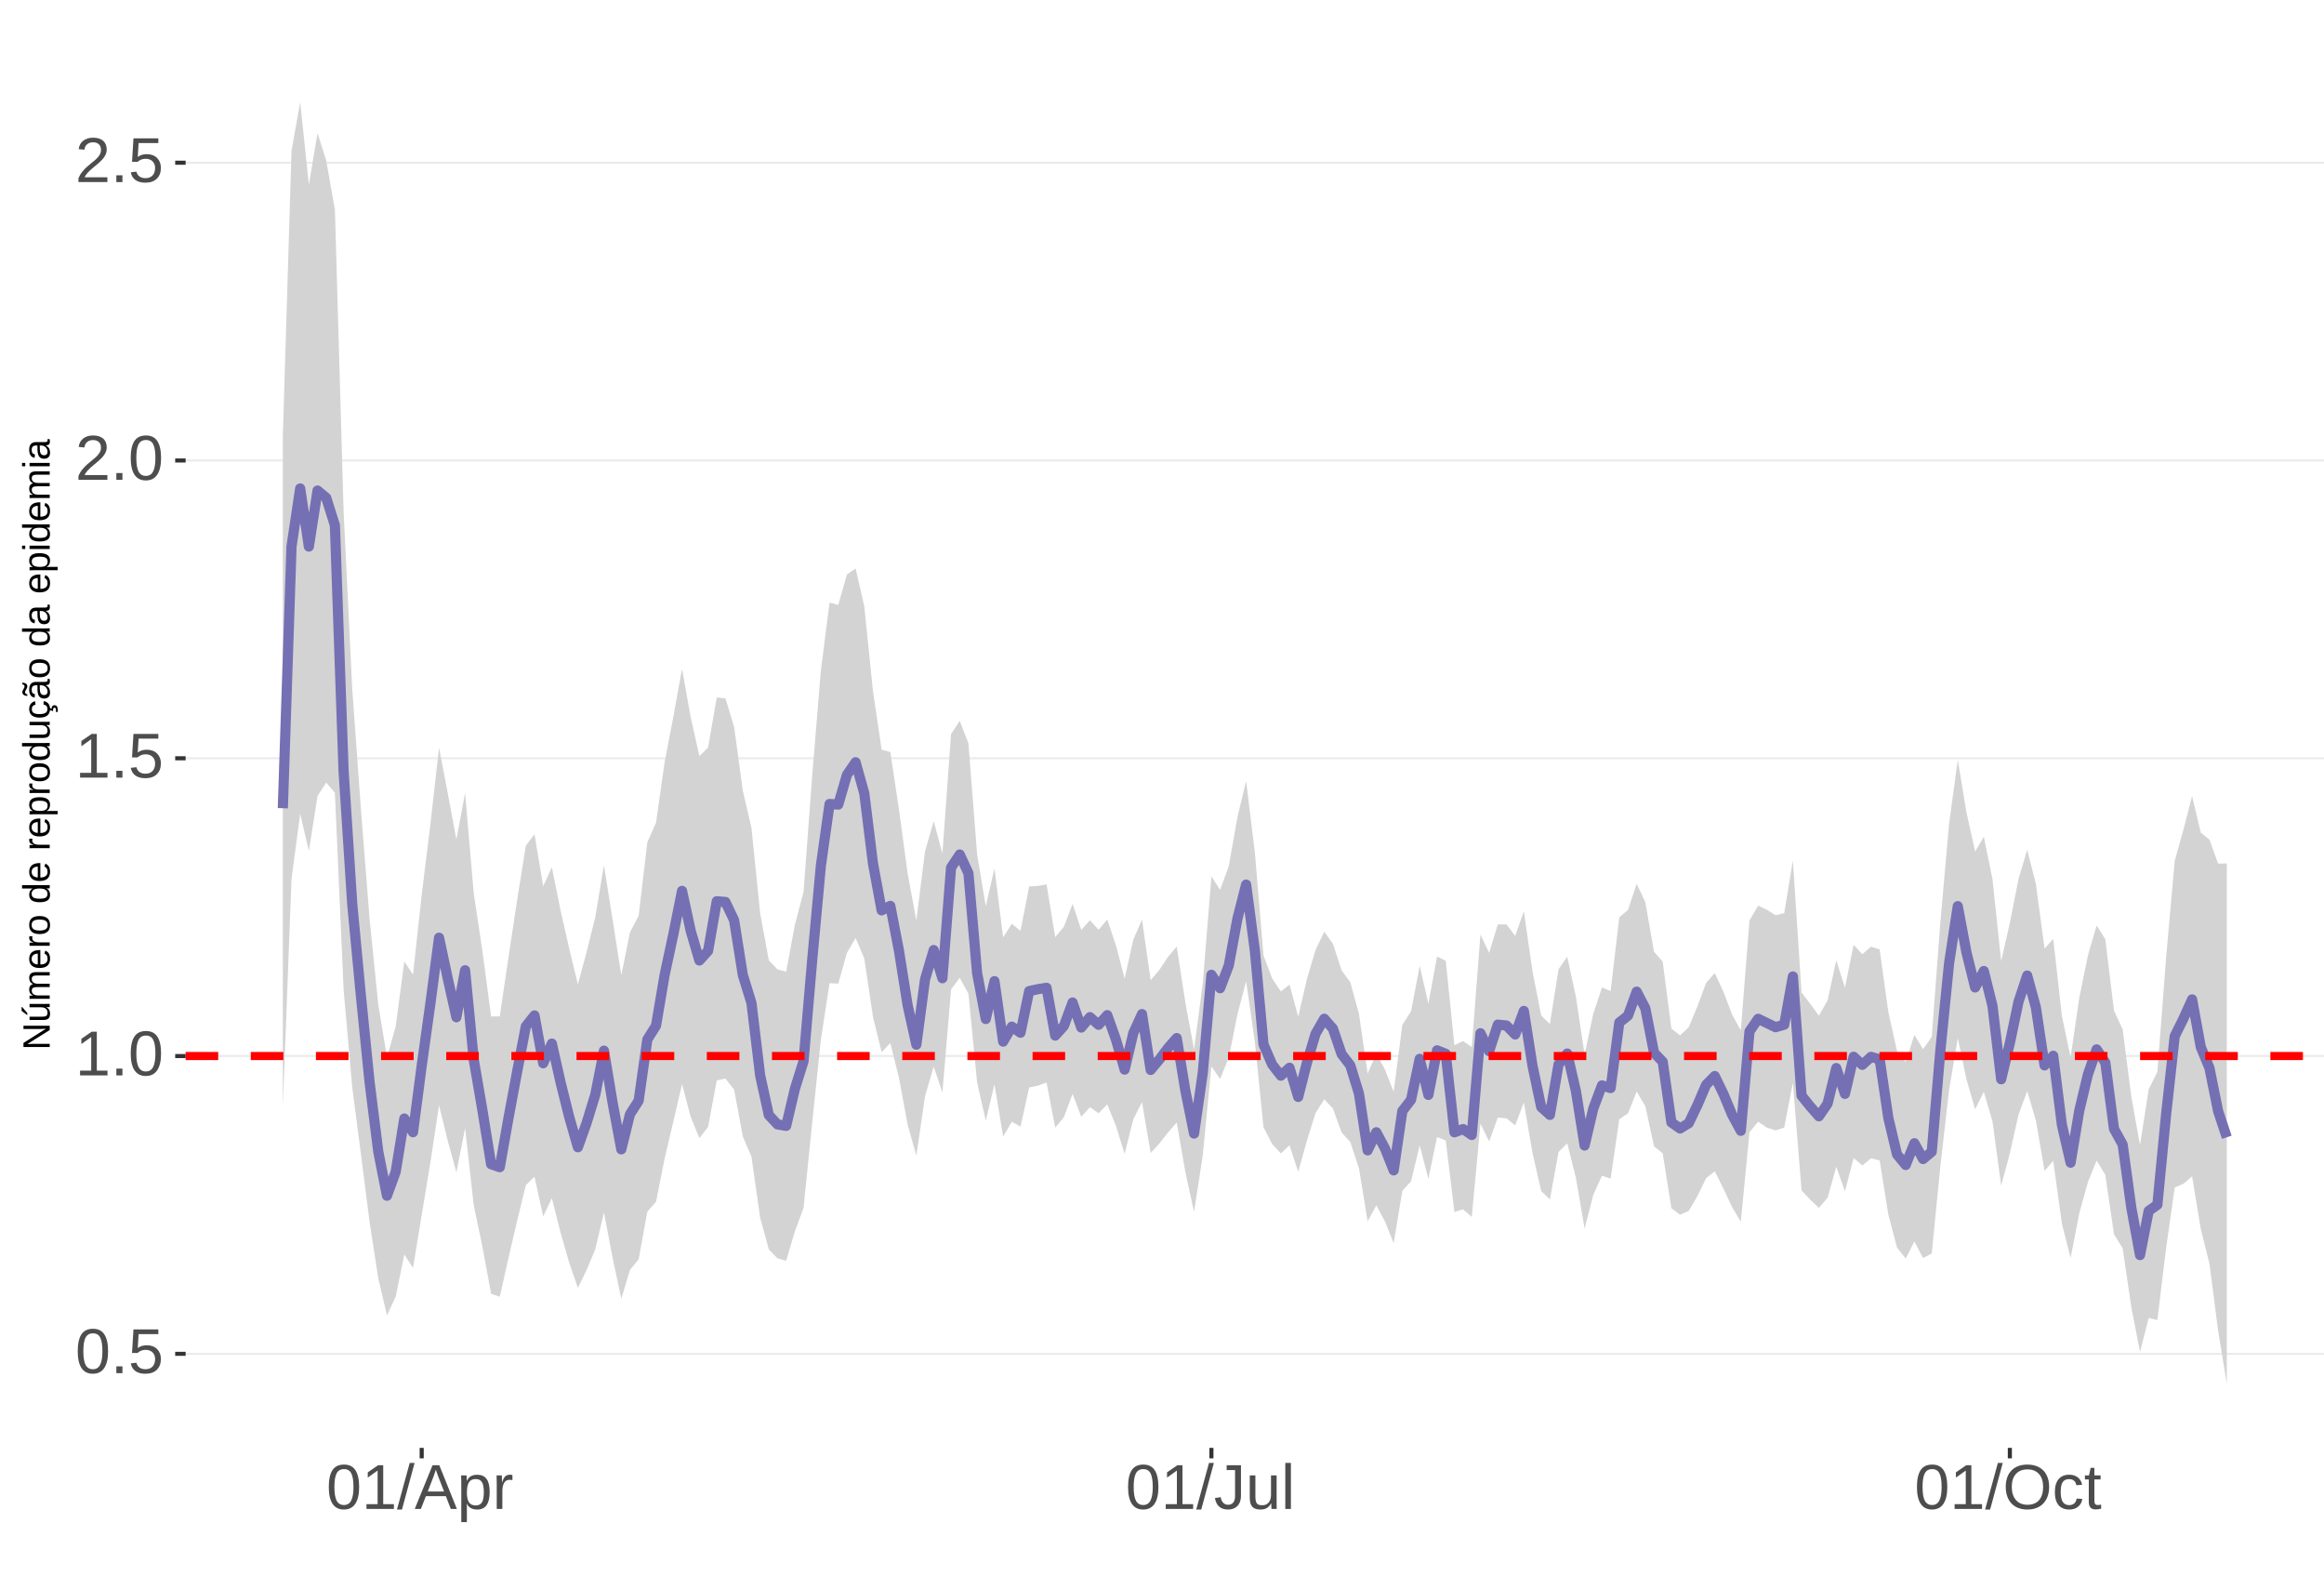 <?xml version="1.0" encoding="UTF-8"?>
<svg xmlns="http://www.w3.org/2000/svg" xmlns:xlink="http://www.w3.org/1999/xlink" width="609pt" height="413pt" viewBox="0 0 609 413" version="1.1">
<defs>
<g>
<symbol overflow="visible" id="glyph0-0">
<path style="stroke:none;" d="M 1.672 -11.453 L 10.812 -11.453 L 10.812 0 L 1.672 0 Z M 2.281 -10.844 L 2.281 -0.625 L 10.203 -0.625 L 10.203 -10.844 Z M 2.281 -10.844 "/>
</symbol>
<symbol overflow="visible" id="glyph0-1">
<path style="stroke:none;" d="M 8.609 -5.734 C 8.609 -3.816 8.27 -2.352 7.594 -1.344 C 6.926 -0.344 5.93 0.156 4.609 0.156 C 3.297 0.156 2.305 -0.344 1.641 -1.344 C 0.984 -2.344 0.656 -3.805 0.656 -5.734 C 0.656 -7.703 0.973 -9.176 1.609 -10.156 C 2.254 -11.133 3.27 -11.625 4.656 -11.625 C 6.008 -11.625 7.004 -11.129 7.641 -10.141 C 8.285 -9.148 8.609 -7.68 8.609 -5.734 Z M 7.125 -5.734 C 7.125 -7.391 6.93 -8.586 6.547 -9.328 C 6.172 -10.066 5.539 -10.438 4.656 -10.438 C 3.758 -10.438 3.113 -10.07 2.719 -9.344 C 2.32 -8.613 2.125 -7.41 2.125 -5.734 C 2.125 -4.109 2.32 -2.914 2.719 -2.156 C 3.125 -1.406 3.758 -1.031 4.625 -1.031 C 5.488 -1.031 6.117 -1.414 6.516 -2.188 C 6.922 -2.957 7.125 -4.141 7.125 -5.734 Z M 7.125 -5.734 "/>
</symbol>
<symbol overflow="visible" id="glyph0-2">
<path style="stroke:none;" d="M 1.516 0 L 1.516 -1.781 L 3.109 -1.781 L 3.109 0 Z M 1.516 0 "/>
</symbol>
<symbol overflow="visible" id="glyph0-3">
<path style="stroke:none;" d="M 8.562 -3.734 C 8.562 -2.523 8.203 -1.57 7.484 -0.875 C 6.766 -0.188 5.77 0.156 4.5 0.156 C 3.426 0.156 2.562 -0.07 1.906 -0.531 C 1.25 -1 0.836 -1.676 0.672 -2.562 L 2.141 -2.734 C 2.453 -1.598 3.25 -1.031 4.531 -1.031 C 5.312 -1.031 5.926 -1.266 6.375 -1.734 C 6.82 -2.211 7.047 -2.867 7.047 -3.703 C 7.047 -4.422 6.82 -5 6.375 -5.438 C 5.926 -5.883 5.32 -6.109 4.562 -6.109 C 4.164 -6.109 3.797 -6.047 3.453 -5.922 C 3.109 -5.797 2.77 -5.586 2.438 -5.297 L 1 -5.297 L 1.375 -11.453 L 7.891 -11.453 L 7.891 -10.219 L 2.719 -10.219 L 2.5 -6.578 C 3.133 -7.066 3.922 -7.312 4.859 -7.312 C 5.992 -7.312 6.895 -6.977 7.562 -6.312 C 8.227 -5.656 8.562 -4.797 8.562 -3.734 Z M 8.562 -3.734 "/>
</symbol>
<symbol overflow="visible" id="glyph0-4">
<path style="stroke:none;" d="M 1.266 0 L 1.266 -1.25 L 4.188 -1.25 L 4.188 -10.062 L 1.609 -8.219 L 1.609 -9.594 L 4.312 -11.453 L 5.656 -11.453 L 5.656 -1.25 L 8.453 -1.25 L 8.453 0 Z M 1.266 0 "/>
</symbol>
<symbol overflow="visible" id="glyph0-5">
<path style="stroke:none;" d="M 0.844 0 L 0.844 -1.031 C 1.113 -1.664 1.445 -2.223 1.844 -2.703 C 2.25 -3.191 2.672 -3.633 3.109 -4.031 C 3.547 -4.426 3.977 -4.789 4.406 -5.125 C 4.844 -5.457 5.234 -5.789 5.578 -6.125 C 5.922 -6.469 6.203 -6.82 6.422 -7.188 C 6.641 -7.562 6.75 -7.977 6.75 -8.438 C 6.75 -9.07 6.562 -9.562 6.188 -9.906 C 5.82 -10.25 5.312 -10.422 4.656 -10.422 C 4.031 -10.422 3.516 -10.25 3.109 -9.906 C 2.703 -9.57 2.469 -9.098 2.406 -8.484 L 0.906 -8.625 C 1.008 -9.539 1.395 -10.27 2.062 -10.812 C 2.738 -11.352 3.602 -11.625 4.656 -11.625 C 5.812 -11.625 6.695 -11.352 7.312 -10.812 C 7.938 -10.27 8.25 -9.492 8.25 -8.484 C 8.25 -8.047 8.145 -7.602 7.938 -7.156 C 7.738 -6.719 7.438 -6.281 7.031 -5.844 C 6.633 -5.406 5.867 -4.727 4.734 -3.812 C 4.109 -3.301 3.609 -2.836 3.234 -2.422 C 2.867 -2.016 2.609 -1.625 2.453 -1.25 L 8.422 -1.25 L 8.422 0 Z M 0.844 0 "/>
</symbol>
<symbol overflow="visible" id="glyph0-6">
<path style="stroke:none;" d="M 0 0.156 L 3.344 -12.062 L 4.625 -12.062 L 1.312 0.156 Z M 0 0.156 "/>
</symbol>
<symbol overflow="visible" id="glyph0-7">
<path style="stroke:none;" d="M 9.484 0 L 8.188 -3.344 L 2.953 -3.344 L 1.641 0 L 0.031 0 L 4.703 -11.453 L 6.469 -11.453 L 11.078 0 Z M 5.578 -10.281 L 5.5 -10.062 C 5.363 -9.613 5.16 -9.035 4.891 -8.328 L 3.438 -4.562 L 7.719 -4.562 L 6.25 -8.344 C 6.094 -8.719 5.941 -9.141 5.797 -9.609 Z M 5.578 -10.281 "/>
</symbol>
<symbol overflow="visible" id="glyph0-8">
<path style="stroke:none;" d="M 8.562 -4.438 C 8.562 -1.375 7.484 0.156 5.328 0.156 C 3.973 0.156 3.062 -0.348 2.594 -1.359 L 2.547 -1.359 C 2.578 -1.316 2.594 -0.859 2.594 0.016 L 2.594 3.453 L 1.125 3.453 L 1.125 -7 C 1.125 -7.906 1.109 -8.504 1.078 -8.797 L 2.484 -8.797 C 2.492 -8.773 2.504 -8.695 2.516 -8.562 C 2.523 -8.438 2.535 -8.234 2.547 -7.953 C 2.555 -7.68 2.562 -7.492 2.562 -7.391 L 2.609 -7.391 C 2.867 -7.93 3.211 -8.328 3.641 -8.578 C 4.066 -8.828 4.629 -8.953 5.328 -8.953 C 6.41 -8.953 7.219 -8.586 7.75 -7.859 C 8.289 -7.141 8.562 -6 8.562 -4.438 Z M 7.031 -4.406 C 7.031 -5.633 6.863 -6.508 6.531 -7.031 C 6.195 -7.562 5.672 -7.828 4.953 -7.828 C 4.367 -7.828 3.91 -7.703 3.578 -7.453 C 3.254 -7.211 3.008 -6.832 2.844 -6.312 C 2.676 -5.789 2.594 -5.117 2.594 -4.297 C 2.594 -3.141 2.773 -2.285 3.141 -1.734 C 3.504 -1.191 4.102 -0.922 4.938 -0.922 C 5.664 -0.922 6.195 -1.188 6.531 -1.719 C 6.863 -2.25 7.031 -3.145 7.031 -4.406 Z M 7.031 -4.406 "/>
</symbol>
<symbol overflow="visible" id="glyph0-9">
<path style="stroke:none;" d="M 1.156 0 L 1.156 -6.75 C 1.156 -7.363 1.141 -8.047 1.109 -8.797 L 2.484 -8.797 C 2.523 -7.797 2.547 -7.195 2.547 -7 L 2.594 -7 C 2.82 -7.758 3.086 -8.273 3.391 -8.547 C 3.691 -8.828 4.117 -8.969 4.672 -8.969 C 4.867 -8.969 5.066 -8.938 5.266 -8.875 L 5.266 -7.547 C 5.078 -7.598 4.816 -7.625 4.484 -7.625 C 3.879 -7.625 3.414 -7.359 3.094 -6.828 C 2.781 -6.305 2.625 -5.562 2.625 -4.594 L 2.625 0 Z M 1.156 0 "/>
</symbol>
<symbol overflow="visible" id="glyph0-10">
<path style="stroke:none;" d="M 3.719 0.156 C 1.781 0.156 0.629 -0.844 0.266 -2.844 L 1.781 -3.094 C 1.875 -2.469 2.094 -1.977 2.438 -1.625 C 2.781 -1.27 3.207 -1.094 3.719 -1.094 C 4.289 -1.094 4.738 -1.285 5.062 -1.672 C 5.383 -2.066 5.547 -2.641 5.547 -3.391 L 5.547 -10.188 L 3.344 -10.188 L 3.344 -11.453 L 7.094 -11.453 L 7.094 -3.422 C 7.094 -2.305 6.789 -1.43 6.188 -0.797 C 5.582 -0.16 4.758 0.156 3.719 0.156 Z M 3.719 0.156 "/>
</symbol>
<symbol overflow="visible" id="glyph0-11">
<path style="stroke:none;" d="M 2.547 -8.797 L 2.547 -3.219 C 2.547 -2.633 2.602 -2.18 2.719 -1.859 C 2.832 -1.547 3.016 -1.316 3.266 -1.172 C 3.516 -1.035 3.883 -0.969 4.375 -0.969 C 5.07 -0.969 5.625 -1.207 6.031 -1.688 C 6.438 -2.176 6.641 -2.848 6.641 -3.703 L 6.641 -8.797 L 8.109 -8.797 L 8.109 -1.875 C 8.109 -0.852 8.125 -0.227 8.156 0 L 6.781 0 C 6.77 -0.031 6.758 -0.102 6.75 -0.219 C 6.75 -0.344 6.742 -0.477 6.734 -0.625 C 6.723 -0.781 6.711 -1.07 6.703 -1.5 L 6.688 -1.5 C 6.352 -0.895 5.961 -0.469 5.516 -0.219 C 5.078 0.031 4.531 0.156 3.875 0.156 C 2.906 0.156 2.195 -0.082 1.75 -0.562 C 1.301 -1.039 1.078 -1.832 1.078 -2.938 L 1.078 -8.797 Z M 2.547 -8.797 "/>
</symbol>
<symbol overflow="visible" id="glyph0-12">
<path style="stroke:none;" d="M 1.125 0 L 1.125 -12.062 L 2.594 -12.062 L 2.594 0 Z M 1.125 0 "/>
</symbol>
<symbol overflow="visible" id="glyph0-13">
<path style="stroke:none;" d="M 12.156 -5.781 C 12.156 -4.582 11.926 -3.531 11.469 -2.625 C 11.008 -1.727 10.352 -1.039 9.5 -0.562 C 8.645 -0.082 7.633 0.156 6.469 0.156 C 5.289 0.156 4.273 -0.078 3.422 -0.547 C 2.566 -1.023 1.91 -1.719 1.453 -2.625 C 1.004 -3.531 0.781 -4.582 0.781 -5.781 C 0.781 -7.613 1.281 -9.047 2.281 -10.078 C 3.289 -11.109 4.691 -11.625 6.484 -11.625 C 7.648 -11.625 8.66 -11.391 9.516 -10.922 C 10.367 -10.461 11.02 -9.789 11.469 -8.906 C 11.926 -8.031 12.156 -6.988 12.156 -5.781 Z M 10.578 -5.781 C 10.578 -7.207 10.219 -8.328 9.5 -9.141 C 8.789 -9.953 7.785 -10.359 6.484 -10.359 C 5.172 -10.359 4.156 -9.957 3.438 -9.156 C 2.719 -8.352 2.359 -7.227 2.359 -5.781 C 2.359 -4.344 2.719 -3.203 3.438 -2.359 C 4.164 -1.516 5.176 -1.094 6.469 -1.094 C 7.789 -1.094 8.805 -1.5 9.516 -2.312 C 10.223 -3.133 10.578 -4.289 10.578 -5.781 Z M 10.578 -5.781 "/>
</symbol>
<symbol overflow="visible" id="glyph0-14">
<path style="stroke:none;" d="M 2.234 -4.438 C 2.234 -3.27 2.414 -2.406 2.781 -1.844 C 3.156 -1.281 3.711 -1 4.453 -1 C 4.973 -1 5.406 -1.141 5.75 -1.422 C 6.102 -1.703 6.32 -2.133 6.406 -2.719 L 7.891 -2.625 C 7.773 -1.77 7.41 -1.094 6.797 -0.594 C 6.191 -0.094 5.426 0.156 4.5 0.156 C 3.27 0.156 2.328 -0.227 1.672 -1 C 1.023 -1.781 0.703 -2.914 0.703 -4.406 C 0.703 -5.883 1.023 -7.016 1.672 -7.797 C 2.328 -8.578 3.266 -8.969 4.484 -8.969 C 5.379 -8.969 6.125 -8.734 6.719 -8.266 C 7.312 -7.797 7.688 -7.148 7.844 -6.328 L 6.328 -6.219 C 6.254 -6.707 6.062 -7.094 5.75 -7.375 C 5.445 -7.664 5.008 -7.812 4.438 -7.812 C 3.664 -7.812 3.102 -7.551 2.75 -7.031 C 2.406 -6.52 2.234 -5.656 2.234 -4.438 Z M 2.234 -4.438 "/>
</symbol>
<symbol overflow="visible" id="glyph0-15">
<path style="stroke:none;" d="M 4.5 -0.062 C 4.02 0.062 3.531 0.125 3.031 0.125 C 1.852 0.125 1.266 -0.535 1.266 -1.859 L 1.266 -7.734 L 0.25 -7.734 L 0.25 -8.797 L 1.328 -8.797 L 1.75 -10.766 L 2.734 -10.766 L 2.734 -8.797 L 4.359 -8.797 L 4.359 -7.734 L 2.734 -7.734 L 2.734 -2.172 C 2.734 -1.754 2.801 -1.457 2.938 -1.281 C 3.07 -1.113 3.312 -1.031 3.656 -1.031 C 3.852 -1.031 4.133 -1.066 4.5 -1.141 Z M 4.5 -0.062 "/>
</symbol>
<symbol overflow="visible" id="glyph1-0">
<path style="stroke:none;" d="M -6.875 -1 L -6.875 -6.5 L 0 -6.5 L 0 -1 Z M -6.516 -1.375 L -0.375 -1.375 L -0.375 -6.125 L -6.516 -6.125 Z M -6.516 -1.375 "/>
</symbol>
<symbol overflow="visible" id="glyph1-1">
<path style="stroke:none;" d="M 0 -5.281 L -5.859 -1.609 L -5.391 -1.625 L -4.578 -1.656 L 0 -1.656 L 0 -0.828 L -6.875 -0.828 L -6.875 -1.906 L -0.984 -5.625 C -1.617 -5.582 -2.082 -5.562 -2.375 -5.562 L -6.875 -5.562 L -6.875 -6.406 L 0 -6.406 Z M 0 -5.281 "/>
</symbol>
<symbol overflow="visible" id="glyph1-2">
<path style="stroke:none;" d="M -5.281 -1.562 L -1.938 -1.562 C -1.582 -1.562 -1.305 -1.594 -1.109 -1.656 C -0.922 -1.727 -0.785 -1.836 -0.703 -1.984 C -0.617 -2.141 -0.578 -2.363 -0.578 -2.656 C -0.578 -3.07 -0.723 -3.398 -1.016 -3.641 C -1.305 -3.891 -1.707 -4.016 -2.219 -4.016 L -5.281 -4.016 L -5.281 -4.906 L -1.125 -4.906 C -0.508 -4.906 -0.133 -4.91 0 -4.922 L 0 -4.094 C -0.02 -4.094 -0.062 -4.086 -0.125 -4.078 C -0.195 -4.078 -0.281 -4.07 -0.375 -4.062 C -0.469 -4.062 -0.645 -4.062 -0.906 -4.062 L -0.906 -4.047 C -0.539 -3.848 -0.281 -3.613 -0.125 -3.344 C 0.02 -3.082 0.094 -2.754 0.094 -2.359 C 0.094 -1.773 -0.047 -1.348 -0.328 -1.078 C -0.617 -0.816 -1.098 -0.688 -1.766 -0.688 L -5.281 -0.688 Z M -5.859 -2.031 L -5.969 -2.031 L -7.359 -3.078 L -7.359 -4.094 L -7.219 -4.094 L -5.859 -2.484 Z M -5.859 -2.031 "/>
</symbol>
<symbol overflow="visible" id="glyph1-3">
<path style="stroke:none;" d="M 0 -3.75 L -3.344 -3.75 C -3.852 -3.75 -4.207 -3.676 -4.406 -3.531 C -4.602 -3.395 -4.703 -3.145 -4.703 -2.781 C -4.703 -2.406 -4.555 -2.109 -4.266 -1.891 C -3.984 -1.672 -3.582 -1.562 -3.062 -1.562 L 0 -1.562 L 0 -0.688 L -4.156 -0.688 C -4.77 -0.688 -5.145 -0.68 -5.281 -0.672 L -5.281 -1.5 C -5.27 -1.5 -5.227 -1.5 -5.156 -1.5 C -5.082 -1.508 -5 -1.516 -4.906 -1.516 C -4.812 -1.523 -4.633 -1.531 -4.375 -1.531 L -4.375 -1.547 C -4.75 -1.734 -5.008 -1.945 -5.156 -2.188 C -5.301 -2.438 -5.375 -2.738 -5.375 -3.094 C -5.375 -3.488 -5.297 -3.801 -5.141 -4.031 C -4.984 -4.27 -4.727 -4.438 -4.375 -4.531 L -4.375 -4.547 C -4.727 -4.723 -4.984 -4.941 -5.141 -5.203 C -5.297 -5.461 -5.375 -5.773 -5.375 -6.141 C -5.375 -6.672 -5.227 -7.055 -4.938 -7.297 C -4.656 -7.547 -4.18 -7.672 -3.516 -7.672 L 0 -7.672 L 0 -6.797 L -3.344 -6.797 C -3.852 -6.797 -4.207 -6.723 -4.406 -6.578 C -4.602 -6.441 -4.703 -6.191 -4.703 -5.828 C -4.703 -5.453 -4.555 -5.156 -4.266 -4.938 C -3.984 -4.727 -3.582 -4.625 -3.062 -4.625 L 0 -4.625 Z M 0 -3.75 "/>
</symbol>
<symbol overflow="visible" id="glyph1-4">
<path style="stroke:none;" d="M -2.453 -1.344 C -1.848 -1.344 -1.379 -1.469 -1.047 -1.719 C -0.723 -1.969 -0.562 -2.336 -0.562 -2.828 C -0.562 -3.203 -0.633 -3.504 -0.781 -3.734 C -0.938 -3.961 -1.133 -4.117 -1.375 -4.203 L -1.156 -4.969 C -0.32 -4.656 0.094 -3.941 0.094 -2.828 C 0.094 -2.047 -0.133 -1.445 -0.594 -1.031 C -1.062 -0.625 -1.754 -0.422 -2.672 -0.422 C -3.547 -0.422 -4.211 -0.625 -4.672 -1.031 C -5.141 -1.445 -5.375 -2.031 -5.375 -2.781 C -5.375 -4.344 -4.441 -5.125 -2.578 -5.125 L -2.453 -5.125 Z M -3.125 -4.203 C -3.688 -4.16 -4.094 -4.02 -4.344 -3.781 C -4.602 -3.551 -4.734 -3.219 -4.734 -2.781 C -4.734 -2.352 -4.586 -2.016 -4.297 -1.766 C -4.016 -1.516 -3.625 -1.379 -3.125 -1.359 Z M -3.125 -4.203 "/>
</symbol>
<symbol overflow="visible" id="glyph1-5">
<path style="stroke:none;" d="M 0 -0.688 L -4.047 -0.688 C -4.422 -0.688 -4.832 -0.68 -5.281 -0.672 L -5.281 -1.5 C -4.688 -1.52 -4.328 -1.531 -4.203 -1.531 L -4.203 -1.547 C -4.66 -1.691 -4.969 -1.852 -5.125 -2.031 C -5.289 -2.219 -5.375 -2.477 -5.375 -2.812 C -5.375 -2.926 -5.359 -3.047 -5.328 -3.172 L -4.531 -3.172 C -4.562 -3.047 -4.578 -2.891 -4.578 -2.703 C -4.578 -2.336 -4.422 -2.055 -4.109 -1.859 C -3.797 -1.672 -3.344 -1.578 -2.75 -1.578 L 0 -1.578 Z M 0 -0.688 "/>
</symbol>
<symbol overflow="visible" id="glyph1-6">
<path style="stroke:none;" d="M -2.641 -5.141 C -1.723 -5.141 -1.035 -4.938 -0.578 -4.531 C -0.129 -4.125 0.094 -3.535 0.094 -2.766 C 0.094 -1.992 -0.141 -1.41 -0.609 -1.016 C -1.078 -0.617 -1.754 -0.422 -2.641 -0.422 C -4.461 -0.422 -5.375 -1.207 -5.375 -2.781 C -5.375 -3.594 -5.148 -4.188 -4.703 -4.562 C -4.266 -4.945 -3.578 -5.141 -2.641 -5.141 Z M -2.641 -4.219 C -3.367 -4.219 -3.898 -4.109 -4.234 -3.891 C -4.566 -3.672 -4.734 -3.305 -4.734 -2.797 C -4.734 -2.285 -4.562 -1.914 -4.219 -1.688 C -3.883 -1.457 -3.359 -1.344 -2.641 -1.344 C -1.953 -1.344 -1.43 -1.453 -1.078 -1.672 C -0.723 -1.898 -0.547 -2.258 -0.547 -2.75 C -0.547 -3.281 -0.711 -3.656 -1.047 -3.875 C -1.391 -4.102 -1.922 -4.219 -2.641 -4.219 Z M -2.641 -4.219 "/>
</symbol>
<symbol overflow="visible" id="glyph1-7">
<path style="stroke:none;" d=""/>
</symbol>
<symbol overflow="visible" id="glyph1-8">
<path style="stroke:none;" d="M -0.844 -4.016 C -0.508 -3.848 -0.27 -3.629 -0.125 -3.359 C 0.02 -3.086 0.094 -2.754 0.094 -2.359 C 0.094 -1.691 -0.129 -1.203 -0.578 -0.891 C -1.023 -0.578 -1.707 -0.422 -2.625 -0.422 C -4.457 -0.422 -5.375 -1.066 -5.375 -2.359 C -5.375 -2.766 -5.301 -3.098 -5.156 -3.359 C -5.008 -3.629 -4.781 -3.848 -4.469 -4.016 L -7.25 -4.016 L -7.25 -4.891 L -1.094 -4.891 C -0.539 -4.891 -0.176 -4.898 0 -4.922 L 0 -4.078 C -0.051 -4.066 -0.172 -4.055 -0.359 -4.047 C -0.547 -4.035 -0.707 -4.031 -0.844 -4.031 Z M -2.641 -1.344 C -1.898 -1.344 -1.367 -1.438 -1.047 -1.625 C -0.734 -1.82 -0.578 -2.145 -0.578 -2.594 C -0.578 -3.082 -0.75 -3.441 -1.094 -3.672 C -1.438 -3.898 -1.973 -4.016 -2.703 -4.016 C -3.398 -4.016 -3.91 -3.898 -4.234 -3.672 C -4.566 -3.441 -4.734 -3.082 -4.734 -2.594 C -4.734 -2.156 -4.566 -1.836 -4.234 -1.641 C -3.91 -1.441 -3.379 -1.344 -2.641 -1.344 Z M -2.641 -1.344 "/>
</symbol>
<symbol overflow="visible" id="glyph1-9">
<path style="stroke:none;" d="M -2.672 -5.141 C -0.828 -5.141 0.094 -4.492 0.094 -3.203 C 0.094 -2.391 -0.211 -1.844 -0.828 -1.562 L -0.828 -1.531 C -0.797 -1.539 -0.516 -1.547 0.016 -1.547 L 2.078 -1.547 L 2.078 -0.672 L -4.203 -0.672 C -4.742 -0.672 -5.102 -0.66 -5.281 -0.641 L -5.281 -1.5 C -5.27 -1.5 -5.223 -1.5 -5.141 -1.5 C -5.066 -1.508 -4.945 -1.52 -4.781 -1.531 C -4.613 -1.539 -4.5 -1.547 -4.438 -1.547 L -4.438 -1.562 C -4.758 -1.719 -4.992 -1.922 -5.141 -2.172 C -5.297 -2.43 -5.375 -2.773 -5.375 -3.203 C -5.375 -3.848 -5.156 -4.332 -4.719 -4.656 C -4.281 -4.977 -3.598 -5.141 -2.672 -5.141 Z M -2.641 -4.219 C -3.379 -4.219 -3.906 -4.117 -4.219 -3.922 C -4.539 -3.723 -4.703 -3.406 -4.703 -2.969 C -4.703 -2.625 -4.629 -2.352 -4.484 -2.156 C -4.336 -1.957 -4.109 -1.805 -3.797 -1.703 C -3.484 -1.598 -3.078 -1.547 -2.578 -1.547 C -1.879 -1.547 -1.363 -1.656 -1.031 -1.875 C -0.707 -2.102 -0.547 -2.469 -0.547 -2.969 C -0.547 -3.406 -0.707 -3.723 -1.031 -3.922 C -1.352 -4.117 -1.891 -4.219 -2.641 -4.219 Z M -2.641 -4.219 "/>
</symbol>
<symbol overflow="visible" id="glyph1-10">
<path style="stroke:none;" d="M -5.281 -1.531 L -1.938 -1.531 C -1.582 -1.531 -1.305 -1.562 -1.109 -1.625 C -0.922 -1.695 -0.785 -1.805 -0.703 -1.953 C -0.617 -2.109 -0.578 -2.332 -0.578 -2.625 C -0.578 -3.039 -0.723 -3.367 -1.016 -3.609 C -1.305 -3.859 -1.707 -3.984 -2.219 -3.984 L -5.281 -3.984 L -5.281 -4.875 L -1.125 -4.875 C -0.508 -4.875 -0.133 -4.879 0 -4.891 L 0 -4.062 C -0.02 -4.062 -0.062 -4.055 -0.125 -4.047 C -0.195 -4.047 -0.281 -4.039 -0.375 -4.031 C -0.469 -4.031 -0.645 -4.031 -0.906 -4.031 L -0.906 -4.016 C -0.539 -3.816 -0.281 -3.582 -0.125 -3.312 C 0.02 -3.051 0.094 -2.723 0.094 -2.328 C 0.094 -1.742 -0.047 -1.316 -0.328 -1.047 C -0.617 -0.785 -1.098 -0.656 -1.766 -0.656 L -5.281 -0.656 Z M -5.281 -1.531 "/>
</symbol>
<symbol overflow="visible" id="glyph1-11">
<path style="stroke:none;" d="M -2.672 -1.344 C -1.961 -1.344 -1.438 -1.453 -1.094 -1.672 C -0.758 -1.891 -0.594 -2.223 -0.594 -2.672 C -0.594 -2.984 -0.676 -3.242 -0.844 -3.453 C -1.02 -3.672 -1.281 -3.801 -1.625 -3.844 L -1.578 -4.734 C -1.066 -4.672 -0.66 -4.457 -0.359 -4.094 C -0.055 -3.727 0.094 -3.266 0.094 -2.703 C 0.094 -1.961 -0.133 -1.395 -0.594 -1 C -1.062 -0.613 -1.742 -0.422 -2.641 -0.422 C -3.535 -0.422 -4.211 -0.613 -4.672 -1 C -5.141 -1.395 -5.375 -1.957 -5.375 -2.688 C -5.375 -3.227 -5.234 -3.676 -4.953 -4.031 C -4.68 -4.395 -4.297 -4.617 -3.797 -4.703 L -3.734 -3.797 C -4.023 -3.754 -4.254 -3.641 -4.422 -3.453 C -4.598 -3.266 -4.688 -3.004 -4.688 -2.672 C -4.688 -2.203 -4.531 -1.863 -4.219 -1.656 C -3.914 -1.445 -3.398 -1.344 -2.672 -1.344 Z M 1.234 -3.672 C 1.828 -3.672 2.125 -3.223 2.125 -2.328 C 2.125 -2.148 2.113 -2.004 2.094 -1.891 L 1.625 -1.891 C 1.645 -2.055 1.656 -2.195 1.656 -2.312 C 1.656 -2.789 1.52 -3.031 1.25 -3.031 C 1 -3.031 0.875 -2.812 0.875 -2.375 C 0.875 -2.238 0.879 -2.148 0.891 -2.109 L 0 -2.422 L 0 -2.938 L 0.484 -2.75 C 0.492 -3.062 0.566 -3.289 0.703 -3.438 C 0.836 -3.594 1.016 -3.672 1.234 -3.672 Z M 1.234 -3.672 "/>
</symbol>
<symbol overflow="visible" id="glyph1-12">
<path style="stroke:none;" d="M 0.094 -2.016 C 0.094 -1.484 -0.047 -1.082 -0.328 -0.812 C -0.609 -0.551 -0.988 -0.422 -1.469 -0.422 C -2.02 -0.422 -2.441 -0.598 -2.734 -0.953 C -3.023 -1.316 -3.18 -1.898 -3.203 -2.703 L -3.219 -3.891 L -3.516 -3.891 C -3.941 -3.891 -4.25 -3.797 -4.438 -3.609 C -4.625 -3.43 -4.719 -3.148 -4.719 -2.766 C -4.719 -2.367 -4.648 -2.078 -4.516 -1.891 C -4.379 -1.711 -4.164 -1.609 -3.875 -1.578 L -3.953 -0.656 C -4.898 -0.812 -5.375 -1.52 -5.375 -2.781 C -5.375 -3.445 -5.223 -3.945 -4.922 -4.281 C -4.617 -4.613 -4.18 -4.781 -3.609 -4.781 L -1.328 -4.781 C -1.066 -4.781 -0.867 -4.812 -0.734 -4.875 C -0.609 -4.945 -0.547 -5.082 -0.547 -5.281 C -0.547 -5.363 -0.555 -5.457 -0.578 -5.562 L -0.031 -5.562 C 0.02 -5.344 0.047 -5.117 0.047 -4.891 C 0.047 -4.555 -0.035 -4.316 -0.203 -4.172 C -0.379 -4.023 -0.648 -3.941 -1.016 -3.922 L -1.016 -3.891 C -0.609 -3.672 -0.32 -3.41 -0.156 -3.109 C 0.008 -2.805 0.094 -2.441 0.094 -2.016 Z M -0.562 -2.219 C -0.562 -2.539 -0.633 -2.828 -0.781 -3.078 C -0.926 -3.328 -1.125 -3.523 -1.375 -3.672 C -1.633 -3.816 -1.898 -3.891 -2.172 -3.891 L -2.609 -3.891 L -2.594 -2.938 C -2.582 -2.52 -2.535 -2.203 -2.453 -1.984 C -2.379 -1.773 -2.258 -1.613 -2.094 -1.5 C -1.938 -1.383 -1.723 -1.328 -1.453 -1.328 C -1.172 -1.328 -0.953 -1.406 -0.797 -1.562 C -0.641 -1.719 -0.562 -1.938 -0.562 -2.219 Z M -5.859 -3.609 C -5.859 -3.473 -5.891 -3.332 -5.953 -3.188 C -6.016 -3.051 -6.082 -2.922 -6.156 -2.797 C -6.227 -2.672 -6.297 -2.551 -6.359 -2.438 C -6.422 -2.32 -6.453 -2.211 -6.453 -2.109 C -6.453 -1.93 -6.398 -1.797 -6.297 -1.703 C -6.191 -1.617 -6.047 -1.562 -5.859 -1.531 L -5.859 -1.094 C -6.191 -1.125 -6.441 -1.176 -6.609 -1.25 C -6.785 -1.332 -6.922 -1.441 -7.016 -1.578 C -7.117 -1.711 -7.172 -1.879 -7.172 -2.078 C -7.172 -2.223 -7.141 -2.363 -7.078 -2.5 C -7.023 -2.633 -6.957 -2.766 -6.875 -2.891 C -6.801 -3.023 -6.734 -3.145 -6.672 -3.25 C -6.617 -3.363 -6.594 -3.473 -6.594 -3.578 C -6.594 -3.898 -6.785 -4.086 -7.172 -4.141 L -7.172 -4.594 C -6.691 -4.539 -6.352 -4.43 -6.156 -4.266 C -5.957 -4.098 -5.859 -3.879 -5.859 -3.609 Z M -5.859 -3.609 "/>
</symbol>
<symbol overflow="visible" id="glyph1-13">
<path style="stroke:none;" d="M 0.094 -2.016 C 0.094 -1.484 -0.047 -1.082 -0.328 -0.812 C -0.609 -0.551 -0.988 -0.422 -1.469 -0.422 C -2.02 -0.422 -2.441 -0.598 -2.734 -0.953 C -3.023 -1.316 -3.18 -1.898 -3.203 -2.703 L -3.219 -3.891 L -3.516 -3.891 C -3.941 -3.891 -4.25 -3.797 -4.438 -3.609 C -4.625 -3.43 -4.719 -3.148 -4.719 -2.766 C -4.719 -2.367 -4.648 -2.078 -4.516 -1.891 C -4.379 -1.711 -4.164 -1.609 -3.875 -1.578 L -3.953 -0.656 C -4.898 -0.812 -5.375 -1.52 -5.375 -2.781 C -5.375 -3.445 -5.223 -3.945 -4.922 -4.281 C -4.617 -4.613 -4.18 -4.781 -3.609 -4.781 L -1.328 -4.781 C -1.066 -4.781 -0.867 -4.812 -0.734 -4.875 C -0.609 -4.945 -0.547 -5.082 -0.547 -5.281 C -0.547 -5.363 -0.555 -5.457 -0.578 -5.562 L -0.031 -5.562 C 0.02 -5.344 0.047 -5.117 0.047 -4.891 C 0.047 -4.555 -0.035 -4.316 -0.203 -4.172 C -0.379 -4.023 -0.648 -3.941 -1.016 -3.922 L -1.016 -3.891 C -0.609 -3.672 -0.32 -3.41 -0.156 -3.109 C 0.008 -2.805 0.094 -2.441 0.094 -2.016 Z M -0.562 -2.219 C -0.562 -2.539 -0.633 -2.828 -0.781 -3.078 C -0.926 -3.328 -1.125 -3.523 -1.375 -3.672 C -1.633 -3.816 -1.898 -3.891 -2.172 -3.891 L -2.609 -3.891 L -2.594 -2.938 C -2.582 -2.52 -2.535 -2.203 -2.453 -1.984 C -2.379 -1.773 -2.258 -1.613 -2.094 -1.5 C -1.938 -1.383 -1.723 -1.328 -1.453 -1.328 C -1.172 -1.328 -0.953 -1.406 -0.797 -1.562 C -0.641 -1.719 -0.562 -1.938 -0.562 -2.219 Z M -0.562 -2.219 "/>
</symbol>
<symbol overflow="visible" id="glyph1-14">
<path style="stroke:none;" d="M -6.406 -0.672 L -7.25 -0.672 L -7.25 -1.547 L -6.406 -1.547 Z M 0 -0.672 L -5.281 -0.672 L -5.281 -1.547 L 0 -1.547 Z M 0 -0.672 "/>
</symbol>
</g>
<clipPath id="clip1">
  <path d="M 48.645 9.961 L 609 9.961 L 609 379.328 L 48.645 379.328 Z M 48.645 9.961 "/>
</clipPath>
<clipPath id="clip2">
  <path d="M 48.645 354 L 609 354 L 609 355 L 48.645 355 Z M 48.645 354 "/>
</clipPath>
<clipPath id="clip3">
  <path d="M 48.645 276 L 609 276 L 609 277 L 48.645 277 Z M 48.645 276 "/>
</clipPath>
<clipPath id="clip4">
  <path d="M 48.645 198 L 609 198 L 609 199 L 48.645 199 Z M 48.645 198 "/>
</clipPath>
<clipPath id="clip5">
  <path d="M 48.645 120 L 609 120 L 609 121 L 48.645 121 Z M 48.645 120 "/>
</clipPath>
<clipPath id="clip6">
  <path d="M 48.645 42 L 609 42 L 609 43 L 48.645 43 Z M 48.645 42 "/>
</clipPath>
<clipPath id="clip7">
  <path d="M 48.645 275 L 609 275 L 609 278 L 48.645 278 Z M 48.645 275 "/>
</clipPath>
</defs>
<g id="surface172">
<rect x="0" y="0" width="609" height="413" style="fill:rgb(100%,100%,100%);fill-opacity:1;stroke:none;"/>
<rect x="0" y="0" width="609" height="413" style="fill:rgb(100%,100%,100%);fill-opacity:1;stroke:none;"/>
<path style="fill:none;stroke-width:1.067;stroke-linecap:round;stroke-linejoin:round;stroke:rgb(100%,100%,100%);stroke-opacity:1;stroke-miterlimit:10;" d="M 0 413 L 609 413 L 609 0 L 0 0 Z M 0 413 "/>
<g clip-path="url(#clip1)" clip-rule="nonzero">
<path style=" stroke:none;fill-rule:nonzero;fill:rgb(100%,100%,100%);fill-opacity:1;" d="M 48.645 379.328 L 609 379.328 L 609 9.961 L 48.645 9.961 Z M 48.645 379.328 "/>
</g>
<g clip-path="url(#clip2)" clip-rule="nonzero">
<path style="fill:none;stroke-width:0.533;stroke-linecap:butt;stroke-linejoin:round;stroke:rgb(92.157%,92.157%,92.157%);stroke-opacity:1;stroke-miterlimit:10;" d="M 48.645 354.688 L 609 354.688 "/>
</g>
<g clip-path="url(#clip3)" clip-rule="nonzero">
<path style="fill:none;stroke-width:0.533;stroke-linecap:butt;stroke-linejoin:round;stroke:rgb(92.157%,92.157%,92.157%);stroke-opacity:1;stroke-miterlimit:10;" d="M 48.645 276.676 L 609 276.676 "/>
</g>
<g clip-path="url(#clip4)" clip-rule="nonzero">
<path style="fill:none;stroke-width:0.533;stroke-linecap:butt;stroke-linejoin:round;stroke:rgb(92.157%,92.157%,92.157%);stroke-opacity:1;stroke-miterlimit:10;" d="M 48.645 198.66 L 609 198.66 "/>
</g>
<g clip-path="url(#clip5)" clip-rule="nonzero">
<path style="fill:none;stroke-width:0.533;stroke-linecap:butt;stroke-linejoin:round;stroke:rgb(92.157%,92.157%,92.157%);stroke-opacity:1;stroke-miterlimit:10;" d="M 48.645 120.645 L 609 120.645 "/>
</g>
<g clip-path="url(#clip6)" clip-rule="nonzero">
<path style="fill:none;stroke-width:0.533;stroke-linecap:butt;stroke-linejoin:round;stroke:rgb(92.157%,92.157%,92.157%);stroke-opacity:1;stroke-miterlimit:10;" d="M 48.645 42.633 L 609 42.633 "/>
</g>
<path style=" stroke:none;fill-rule:nonzero;fill:rgb(82.745%,82.745%,82.745%);fill-opacity:1;" d="M 74.117 114.164 L 76.391 39.516 L 78.664 26.754 L 80.938 48.352 L 83.211 34.875 L 85.488 42.086 L 87.762 54.941 L 90.035 133.828 L 92.309 180.578 L 94.582 212.074 L 96.859 240.902 L 99.133 263.258 L 101.406 277.023 L 103.68 268.969 L 105.953 251.902 L 108.227 255.336 L 110.504 234.531 L 112.777 215.965 L 115.051 195.898 L 117.324 207.793 L 119.598 219.98 L 121.875 207.746 L 124.148 234.098 L 126.422 249.215 L 128.695 266.309 L 130.969 266.289 L 133.242 250.805 L 135.52 235.781 L 137.793 221.582 L 140.066 218.562 L 142.34 232.211 L 144.613 227.211 L 146.891 238.488 L 149.164 248.551 L 151.438 257.918 L 153.711 249.449 L 155.984 240.285 L 158.262 226.695 L 160.535 240.938 L 162.809 255.512 L 165.082 244.273 L 167.355 239.902 L 169.629 220.684 L 171.906 215.559 L 174.18 199.586 L 176.453 187.762 L 178.727 175.211 L 181 187.957 L 183.277 198.078 L 185.551 195.871 L 187.824 182.738 L 190.098 182.973 L 192.371 190.438 L 194.648 207.098 L 196.922 216.941 L 199.195 239.25 L 201.469 251.598 L 203.742 253.973 L 206.016 254.57 L 208.293 242.289 L 210.566 233.672 L 212.84 203.176 L 215.113 175.609 L 217.387 157.863 L 219.664 158.5 L 221.938 150.508 L 224.211 148.934 L 226.484 158.844 L 228.758 181.074 L 231.035 196.414 L 233.309 197.023 L 235.582 212.141 L 237.855 228.898 L 240.129 241.188 L 242.402 223.004 L 244.68 215.137 L 246.953 223.633 L 249.227 192.328 L 251.5 188.867 L 253.773 194.746 L 256.051 223.84 L 258.324 237.426 L 260.598 227.527 L 262.871 245.586 L 265.145 242.031 L 267.422 243.867 L 269.695 232.219 L 271.969 232.098 L 274.242 231.703 L 276.516 245.531 L 278.789 242.805 L 281.066 236.809 L 283.34 243.629 L 285.613 241.102 L 287.887 243.582 L 290.16 240.906 L 292.438 247.715 L 294.711 256.398 L 296.984 246.148 L 299.258 240.934 L 301.531 256.82 L 303.809 254.098 L 306.082 250.672 L 308.355 248.004 L 310.629 262.699 L 312.902 274.965 L 315.176 257.703 L 317.453 229.621 L 319.727 233.145 L 322 226.93 L 324.273 214.047 L 326.547 204.621 L 328.824 223.23 L 331.098 250.328 L 333.371 256.344 L 335.645 259.758 L 337.918 257.949 L 340.195 266.375 L 342.469 256.52 L 344.742 248.867 L 347.016 244.09 L 349.289 247.258 L 351.562 254.227 L 353.84 257.332 L 356.113 265.602 L 358.387 281.262 L 360.66 276.012 L 362.934 280.242 L 365.211 286.062 L 367.484 268.492 L 369.758 264.973 L 372.031 253.051 L 374.305 262.969 L 376.578 250.602 L 378.855 251.727 L 381.129 273.855 L 383.402 272.742 L 385.676 274.34 L 387.949 244.84 L 390.227 249.656 L 392.5 242.188 L 394.773 242.188 L 397.047 245.191 L 399.32 238.754 L 401.598 254.527 L 403.871 266.062 L 406.145 268.277 L 408.418 253.938 L 410.691 250.648 L 412.965 261.145 L 415.242 276.297 L 417.516 265.594 L 419.789 258.715 L 422.062 259.637 L 424.336 240.305 L 426.613 238.402 L 428.887 231.543 L 431.16 236.379 L 433.434 249.363 L 435.707 251.941 L 437.984 269.484 L 440.258 271.254 L 442.531 269.125 L 444.805 263.656 L 447.078 257.527 L 449.352 254.926 L 451.629 259.848 L 453.902 265.828 L 456.176 269.957 L 458.449 241.148 L 460.723 237.281 L 463 238.352 L 465.273 239.773 L 467.547 239.254 L 469.82 225.434 L 472.094 260.031 L 474.371 262.992 L 476.645 266.094 L 478.918 262.078 L 481.191 251.605 L 483.465 258.75 L 485.738 247.543 L 488.016 249.996 L 490.289 248.02 L 492.562 248.75 L 494.836 265.172 L 497.109 275.391 L 499.387 278.246 L 501.66 271.137 L 503.934 274.871 L 506.207 271.652 L 508.48 241.512 L 510.758 215.805 L 513.031 199.102 L 515.305 212.852 L 517.578 223.102 L 519.852 219.227 L 522.125 230.328 L 524.402 251.809 L 526.676 241.824 L 528.949 230.285 L 531.223 222.648 L 533.496 231.547 L 535.773 248.523 L 538.047 246 L 540.32 266.16 L 542.594 277.039 L 544.867 261.453 L 547.145 250.277 L 549.418 242.465 L 551.691 246.066 L 553.965 264.762 L 556.238 269.684 L 558.512 287.371 L 560.789 300.027 L 563.062 285.379 L 565.336 280.84 L 567.609 251.07 L 569.883 225.555 L 572.16 217.379 L 574.434 208.574 L 576.707 218.145 L 578.98 219.984 L 581.254 226.254 L 583.531 226.215 L 583.531 362.539 L 581.254 348.641 L 578.98 331.051 L 576.707 321.988 L 574.434 308.199 L 572.16 310.152 L 569.883 311.113 L 567.609 327.102 L 565.336 345.844 L 563.062 345.309 L 560.789 354.199 L 558.512 342.492 L 556.238 327.02 L 553.965 323.348 L 551.691 307.793 L 549.418 304.055 L 547.145 309.684 L 544.867 317.879 L 542.594 329.566 L 540.32 320.594 L 538.047 304.129 L 535.773 306.75 L 533.496 293.535 L 531.223 285.871 L 528.949 292.027 L 526.676 302.145 L 524.402 310.602 L 522.125 293.797 L 519.852 286.051 L 517.578 290.637 L 515.305 282.766 L 513.031 271.996 L 510.758 285.543 L 508.48 305.395 L 506.207 328.418 L 503.934 329.602 L 501.66 325.262 L 499.387 329.727 L 497.109 326.859 L 494.836 318.219 L 492.562 304.02 L 490.289 303.477 L 488.016 305.332 L 485.738 303.406 L 483.465 312.098 L 481.191 305.699 L 478.918 313.777 L 476.645 316.445 L 474.371 314.309 L 472.094 311.895 L 469.82 283.676 L 467.547 295.438 L 465.273 296.156 L 463 295.426 L 460.723 293.883 L 458.449 296.645 L 456.176 320.098 L 453.902 316.254 L 451.629 311.43 L 449.352 306.855 L 447.078 308.699 L 444.805 313.352 L 442.531 317.246 L 440.258 318.25 L 437.984 316.539 L 435.707 302.188 L 433.434 300.328 L 431.16 289.82 L 428.887 285.977 L 426.613 291.699 L 424.336 293.227 L 422.062 308.789 L 419.789 308.031 L 417.516 313.055 L 415.242 321.898 L 412.965 308.594 L 410.691 299.547 L 408.418 301.824 L 406.145 314.238 L 403.871 312.051 L 401.598 302.082 L 399.32 288.852 L 397.047 294.84 L 394.773 292.988 L 392.5 292.812 L 390.227 299.035 L 387.949 294.414 L 385.676 318.828 L 383.402 316.832 L 381.129 317.531 L 378.855 298.809 L 376.578 297.895 L 374.305 308.848 L 372.031 300.078 L 369.758 309.492 L 367.484 311.969 L 365.211 325.688 L 362.934 320.043 L 360.66 315.773 L 358.387 319.98 L 356.113 306.055 L 353.84 299.203 L 351.562 296.703 L 349.289 290.422 L 347.016 288.004 L 344.742 291.609 L 342.469 298.84 L 340.195 307.012 L 337.918 300.047 L 335.645 302.191 L 333.371 299.727 L 331.098 295.344 L 328.824 272.922 L 326.547 257.082 L 324.273 265.723 L 322 277.086 L 319.727 282.691 L 317.453 279.395 L 315.176 302.719 L 312.902 317.527 L 310.629 307.105 L 308.355 294.098 L 306.082 296.688 L 303.809 299.59 L 301.531 302.078 L 299.258 288.734 L 296.984 293.234 L 294.711 302.305 L 292.438 295.012 L 290.16 289.34 L 287.887 291.676 L 285.613 290.066 L 283.34 292.59 L 281.066 286.605 L 278.789 292.703 L 276.516 295.43 L 274.242 283.613 L 271.969 284.445 L 269.695 284.91 L 267.422 295.168 L 265.145 293.879 L 262.871 297.777 L 260.598 284.059 L 258.324 293.645 L 256.051 283.609 L 253.773 260.352 L 251.5 256.164 L 249.227 259.223 L 246.953 286.258 L 244.68 279.445 L 242.402 287.191 L 240.129 302.785 L 237.855 294.672 L 235.582 282.422 L 233.309 273.277 L 231.035 275.664 L 228.758 266.406 L 226.484 251.121 L 224.211 245.727 L 221.938 249.645 L 219.664 257.707 L 217.387 257.578 L 215.113 272.305 L 212.84 294.086 L 210.566 316.465 L 208.293 322.633 L 206.016 330.297 L 203.742 329.676 L 201.469 327.34 L 199.195 319.016 L 196.922 303.066 L 194.648 297.73 L 192.371 285.477 L 190.098 282.578 L 187.824 283.062 L 185.551 295.262 L 183.277 298.191 L 181 292.629 L 178.727 284.027 L 176.453 293.848 L 174.18 303.43 L 171.906 314.859 L 169.629 317.441 L 167.355 329.926 L 165.082 332.715 L 162.809 340.27 L 160.535 329.539 L 158.262 317.648 L 155.984 327.336 L 153.711 332.734 L 151.438 337.438 L 149.164 330.828 L 146.891 322.918 L 144.613 313.91 L 142.34 318.699 L 140.066 308.285 L 137.793 310.504 L 135.52 319.824 L 133.242 329.586 L 130.969 339.75 L 128.695 338.953 L 126.422 326.652 L 124.148 315.797 L 121.875 295.551 L 119.598 307.195 L 117.324 298.84 L 115.051 289.586 L 112.777 304.59 L 110.504 318.352 L 108.227 332.176 L 105.953 328.676 L 103.68 339.762 L 101.406 344.609 L 99.133 334.953 L 96.859 320.211 L 94.582 302.371 L 92.309 284.93 L 90.035 259.184 L 87.762 207.715 L 85.488 205.02 L 83.211 208.539 L 80.938 222.949 L 78.664 213.199 L 76.391 230.277 L 74.117 289.953 Z M 74.117 114.164 "/>
<path style="fill:none;stroke-width:2.667;stroke-linecap:butt;stroke-linejoin:round;stroke:rgb(45.882%,43.922%,70.196%);stroke-opacity:1;stroke-miterlimit:10;" d="M 74.117 211.746 L 76.391 143.152 L 78.664 127.969 L 80.938 143.191 L 83.211 128.523 L 85.488 130.426 L 87.762 137.645 L 90.035 201.992 L 92.309 236.91 L 94.582 260.965 L 96.859 283.613 L 99.133 301.766 L 101.406 313.27 L 103.68 307.043 L 105.953 293.047 L 108.227 296.637 L 110.504 279.234 L 112.777 262.945 L 115.051 245.672 L 117.324 256.324 L 119.598 266.512 L 121.875 254.199 L 124.148 277.645 L 126.422 290.906 L 128.695 305.016 L 130.969 305.797 L 133.242 292.949 L 135.52 280.742 L 137.793 268.898 L 140.066 266.031 L 142.34 278.562 L 144.613 273.406 L 146.891 283.551 L 149.164 292.652 L 151.438 300.574 L 153.711 294.215 L 155.984 286.824 L 158.262 275.266 L 160.535 288.93 L 162.809 301.121 L 165.082 291.934 L 167.355 288.375 L 169.629 272.352 L 171.906 268.727 L 174.18 255.34 L 176.453 244.766 L 178.727 233.402 L 181 243.887 L 183.277 251.645 L 185.551 249.125 L 187.824 236.125 L 190.098 236.305 L 192.371 241.082 L 194.648 255.41 L 196.922 262.797 L 199.195 281.746 L 201.469 292.148 L 203.742 294.586 L 206.016 294.969 L 208.293 285.297 L 210.566 278.027 L 212.84 251.457 L 215.113 226.781 L 217.387 210.637 L 219.664 210.793 L 221.938 203.012 L 224.211 199.703 L 226.484 207.852 L 228.758 226.203 L 231.035 238.504 L 233.309 237.332 L 235.582 249.152 L 237.855 263.438 L 240.129 273.695 L 242.402 256.59 L 244.68 248.91 L 246.953 256.289 L 249.227 227.301 L 251.5 223.871 L 253.773 228.777 L 256.051 254.953 L 258.324 266.969 L 260.598 257.055 L 262.871 272.898 L 265.145 268.973 L 267.422 270.57 L 269.695 259.66 L 271.969 259.164 L 274.242 258.793 L 276.516 271.32 L 278.789 268.797 L 281.066 262.648 L 283.34 269.215 L 285.613 266.484 L 287.887 268.496 L 290.16 265.965 L 292.438 272.387 L 294.711 280.227 L 296.984 270.668 L 299.258 265.68 L 301.531 280.316 L 303.809 277.586 L 306.082 274.555 L 308.355 271.969 L 310.629 285.777 L 312.902 296.98 L 315.176 281.137 L 317.453 255.387 L 319.727 258.906 L 322 252.934 L 324.273 240.652 L 326.547 231.754 L 328.824 248.977 L 331.098 273.621 L 333.371 278.895 L 335.645 281.816 L 337.918 279.742 L 340.195 287.383 L 342.469 278.434 L 344.742 270.848 L 347.016 266.906 L 349.289 269.5 L 351.562 276.152 L 353.84 279.117 L 356.113 286.512 L 358.387 301.387 L 360.66 296.648 L 362.934 300.895 L 365.211 306.625 L 367.484 291.09 L 369.758 288.145 L 372.031 277.41 L 374.305 286.859 L 376.578 275.18 L 378.855 276.086 L 381.129 296.656 L 383.402 295.801 L 385.676 297.359 L 387.949 270.707 L 390.227 275.398 L 392.5 268.449 L 394.773 268.68 L 397.047 271.027 L 399.32 264.859 L 401.598 279.273 L 403.871 290.039 L 406.145 292.094 L 408.418 278.844 L 410.691 276.02 L 412.965 285.848 L 415.242 300.113 L 417.516 290.441 L 419.789 284.371 L 422.062 285.062 L 424.336 267.898 L 426.613 266.098 L 428.887 259.801 L 431.16 264.18 L 433.434 275.801 L 435.707 278.164 L 437.984 294.059 L 440.258 295.66 L 442.531 294.266 L 444.805 289.52 L 447.078 284.215 L 449.352 281.914 L 451.629 286.621 L 453.902 292.074 L 456.176 296.262 L 458.449 270.227 L 460.723 266.914 L 463 268.023 L 465.273 269.121 L 467.547 268.469 L 469.82 255.832 L 472.094 287.055 L 474.371 289.883 L 476.645 292.461 L 478.918 289.137 L 481.191 279.828 L 483.465 286.586 L 485.738 276.859 L 488.016 278.988 L 490.289 276.887 L 492.562 277.531 L 494.836 292.891 L 497.109 302.449 L 499.387 305.219 L 501.66 299.527 L 503.934 303.656 L 506.207 301.754 L 508.48 275.148 L 510.758 252.34 L 513.031 237.41 L 515.305 249.516 L 517.578 258.707 L 519.852 254.402 L 522.125 263.527 L 524.402 282.758 L 526.676 273.27 L 528.949 262.441 L 531.223 255.59 L 533.496 263.93 L 535.773 279.125 L 538.047 276.602 L 540.32 294.727 L 542.594 304.617 L 544.867 290.98 L 547.145 281.457 L 549.418 274.922 L 551.691 278.375 L 553.965 295.746 L 556.238 299.859 L 558.512 316.449 L 560.789 328.828 L 563.062 317.246 L 565.336 315.645 L 567.609 292.109 L 569.883 271.469 L 572.16 266.879 L 574.434 261.84 L 576.707 274.309 L 578.98 279.801 L 581.254 291.113 L 583.531 297.957 "/>
<g clip-path="url(#clip7)" clip-rule="nonzero">
<path style="fill:none;stroke-width:2.134;stroke-linecap:butt;stroke-linejoin:round;stroke:rgb(100%,0%,0%);stroke-opacity:1;stroke-dasharray:8.536,8.536;stroke-miterlimit:10;" d="M 48.645 276.676 L 609 276.676 "/>
</g>
<g style="fill:rgb(30.196%,30.196%,30.196%);fill-opacity:1;">
  <use xlink:href="#glyph0-1" x="19.715" y="359.76"/>
  <use xlink:href="#glyph0-2" x="28.975" y="359.76"/>
  <use xlink:href="#glyph0-3" x="33.601" y="359.76"/>
</g>
<g style="fill:rgb(30.196%,30.196%,30.196%);fill-opacity:1;">
  <use xlink:href="#glyph0-4" x="19.715" y="281.748"/>
  <use xlink:href="#glyph0-2" x="28.975" y="281.748"/>
  <use xlink:href="#glyph0-1" x="33.601" y="281.748"/>
</g>
<g style="fill:rgb(30.196%,30.196%,30.196%);fill-opacity:1;">
  <use xlink:href="#glyph0-4" x="19.715" y="203.732"/>
  <use xlink:href="#glyph0-2" x="28.975" y="203.732"/>
  <use xlink:href="#glyph0-3" x="33.601" y="203.732"/>
</g>
<g style="fill:rgb(30.196%,30.196%,30.196%);fill-opacity:1;">
  <use xlink:href="#glyph0-5" x="19.715" y="125.717"/>
  <use xlink:href="#glyph0-2" x="28.975" y="125.717"/>
  <use xlink:href="#glyph0-1" x="33.601" y="125.717"/>
</g>
<g style="fill:rgb(30.196%,30.196%,30.196%);fill-opacity:1;">
  <use xlink:href="#glyph0-5" x="19.715" y="47.705"/>
  <use xlink:href="#glyph0-2" x="28.975" y="47.705"/>
  <use xlink:href="#glyph0-3" x="33.601" y="47.705"/>
</g>
<path style="fill:none;stroke-width:1.067;stroke-linecap:butt;stroke-linejoin:round;stroke:rgb(20%,20%,20%);stroke-opacity:1;stroke-miterlimit:10;" d="M 45.906 354.688 L 48.645 354.688 "/>
<path style="fill:none;stroke-width:1.067;stroke-linecap:butt;stroke-linejoin:round;stroke:rgb(20%,20%,20%);stroke-opacity:1;stroke-miterlimit:10;" d="M 45.906 276.676 L 48.645 276.676 "/>
<path style="fill:none;stroke-width:1.067;stroke-linecap:butt;stroke-linejoin:round;stroke:rgb(20%,20%,20%);stroke-opacity:1;stroke-miterlimit:10;" d="M 45.906 198.66 L 48.645 198.66 "/>
<path style="fill:none;stroke-width:1.067;stroke-linecap:butt;stroke-linejoin:round;stroke:rgb(20%,20%,20%);stroke-opacity:1;stroke-miterlimit:10;" d="M 45.906 120.645 L 48.645 120.645 "/>
<path style="fill:none;stroke-width:1.067;stroke-linecap:butt;stroke-linejoin:round;stroke:rgb(20%,20%,20%);stroke-opacity:1;stroke-miterlimit:10;" d="M 45.906 42.633 L 48.645 42.633 "/>
<path style="fill:none;stroke-width:1.067;stroke-linecap:butt;stroke-linejoin:round;stroke:rgb(20%,20%,20%);stroke-opacity:1;stroke-miterlimit:10;" d="M 110.504 382.07 L 110.504 379.328 "/>
<path style="fill:none;stroke-width:1.067;stroke-linecap:butt;stroke-linejoin:round;stroke:rgb(20%,20%,20%);stroke-opacity:1;stroke-miterlimit:10;" d="M 317.453 382.07 L 317.453 379.328 "/>
<path style="fill:none;stroke-width:1.067;stroke-linecap:butt;stroke-linejoin:round;stroke:rgb(20%,20%,20%);stroke-opacity:1;stroke-miterlimit:10;" d="M 526.676 382.07 L 526.676 379.328 "/>
<g style="fill:rgb(30.196%,30.196%,30.196%);fill-opacity:1;">
  <use xlink:href="#glyph0-1" x="85.504" y="395.334"/>
  <use xlink:href="#glyph0-4" x="94.764" y="395.334"/>
  <use xlink:href="#glyph0-6" x="104.023" y="395.334"/>
  <use xlink:href="#glyph0-7" x="108.649" y="395.334"/>
  <use xlink:href="#glyph0-8" x="119.755" y="395.334"/>
  <use xlink:href="#glyph0-9" x="129.015" y="395.334"/>
</g>
<g style="fill:rgb(30.196%,30.196%,30.196%);fill-opacity:1;">
  <use xlink:href="#glyph0-1" x="294.953" y="395.334"/>
  <use xlink:href="#glyph0-4" x="304.213" y="395.334"/>
  <use xlink:href="#glyph0-6" x="313.473" y="395.334"/>
  <use xlink:href="#glyph0-10" x="318.099" y="395.334"/>
  <use xlink:href="#glyph0-11" x="326.424" y="395.334"/>
  <use xlink:href="#glyph0-12" x="335.684" y="395.334"/>
</g>
<g style="fill:rgb(30.196%,30.196%,30.196%);fill-opacity:1;">
  <use xlink:href="#glyph0-1" x="501.676" y="395.334"/>
  <use xlink:href="#glyph0-4" x="510.936" y="395.334"/>
  <use xlink:href="#glyph0-6" x="520.195" y="395.334"/>
  <use xlink:href="#glyph0-13" x="524.821" y="395.334"/>
  <use xlink:href="#glyph0-14" x="537.771" y="395.334"/>
  <use xlink:href="#glyph0-15" x="546.097" y="395.334"/>
</g>
<g style="fill:rgb(0%,0%,0%);fill-opacity:1;">
  <use xlink:href="#glyph1-1" x="13.025" y="275.145"/>
  <use xlink:href="#glyph1-2" x="13.025" y="267.923"/>
  <use xlink:href="#glyph1-3" x="13.025" y="262.361"/>
  <use xlink:href="#glyph1-4" x="13.025" y="254.031"/>
  <use xlink:href="#glyph1-5" x="13.025" y="248.47"/>
  <use xlink:href="#glyph1-6" x="13.025" y="245.14"/>
  <use xlink:href="#glyph1-7" x="13.025" y="239.578"/>
  <use xlink:href="#glyph1-8" x="13.025" y="236.8"/>
  <use xlink:href="#glyph1-4" x="13.025" y="231.238"/>
  <use xlink:href="#glyph1-7" x="13.025" y="225.677"/>
  <use xlink:href="#glyph1-5" x="13.025" y="222.898"/>
  <use xlink:href="#glyph1-4" x="13.025" y="219.568"/>
  <use xlink:href="#glyph1-9" x="13.025" y="214.007"/>
  <use xlink:href="#glyph1-5" x="13.025" y="208.445"/>
  <use xlink:href="#glyph1-6" x="13.025" y="205.115"/>
  <use xlink:href="#glyph1-8" x="13.025" y="199.554"/>
  <use xlink:href="#glyph1-10" x="13.025" y="193.992"/>
  <use xlink:href="#glyph1-11" x="13.025" y="188.431"/>
  <use xlink:href="#glyph1-12" x="13.025" y="183.431"/>
  <use xlink:href="#glyph1-6" x="13.025" y="177.869"/>
  <use xlink:href="#glyph1-7" x="13.025" y="172.308"/>
  <use xlink:href="#glyph1-8" x="13.025" y="169.529"/>
  <use xlink:href="#glyph1-13" x="13.025" y="163.968"/>
  <use xlink:href="#glyph1-7" x="13.025" y="158.406"/>
  <use xlink:href="#glyph1-4" x="13.025" y="155.628"/>
  <use xlink:href="#glyph1-9" x="13.025" y="150.066"/>
  <use xlink:href="#glyph1-14" x="13.025" y="144.505"/>
  <use xlink:href="#glyph1-8" x="13.025" y="142.283"/>
  <use xlink:href="#glyph1-4" x="13.025" y="136.722"/>
  <use xlink:href="#glyph1-3" x="13.025" y="131.16"/>
  <use xlink:href="#glyph1-14" x="13.025" y="122.83"/>
  <use xlink:href="#glyph1-13" x="13.025" y="120.608"/>
</g>
</g>
</svg>
